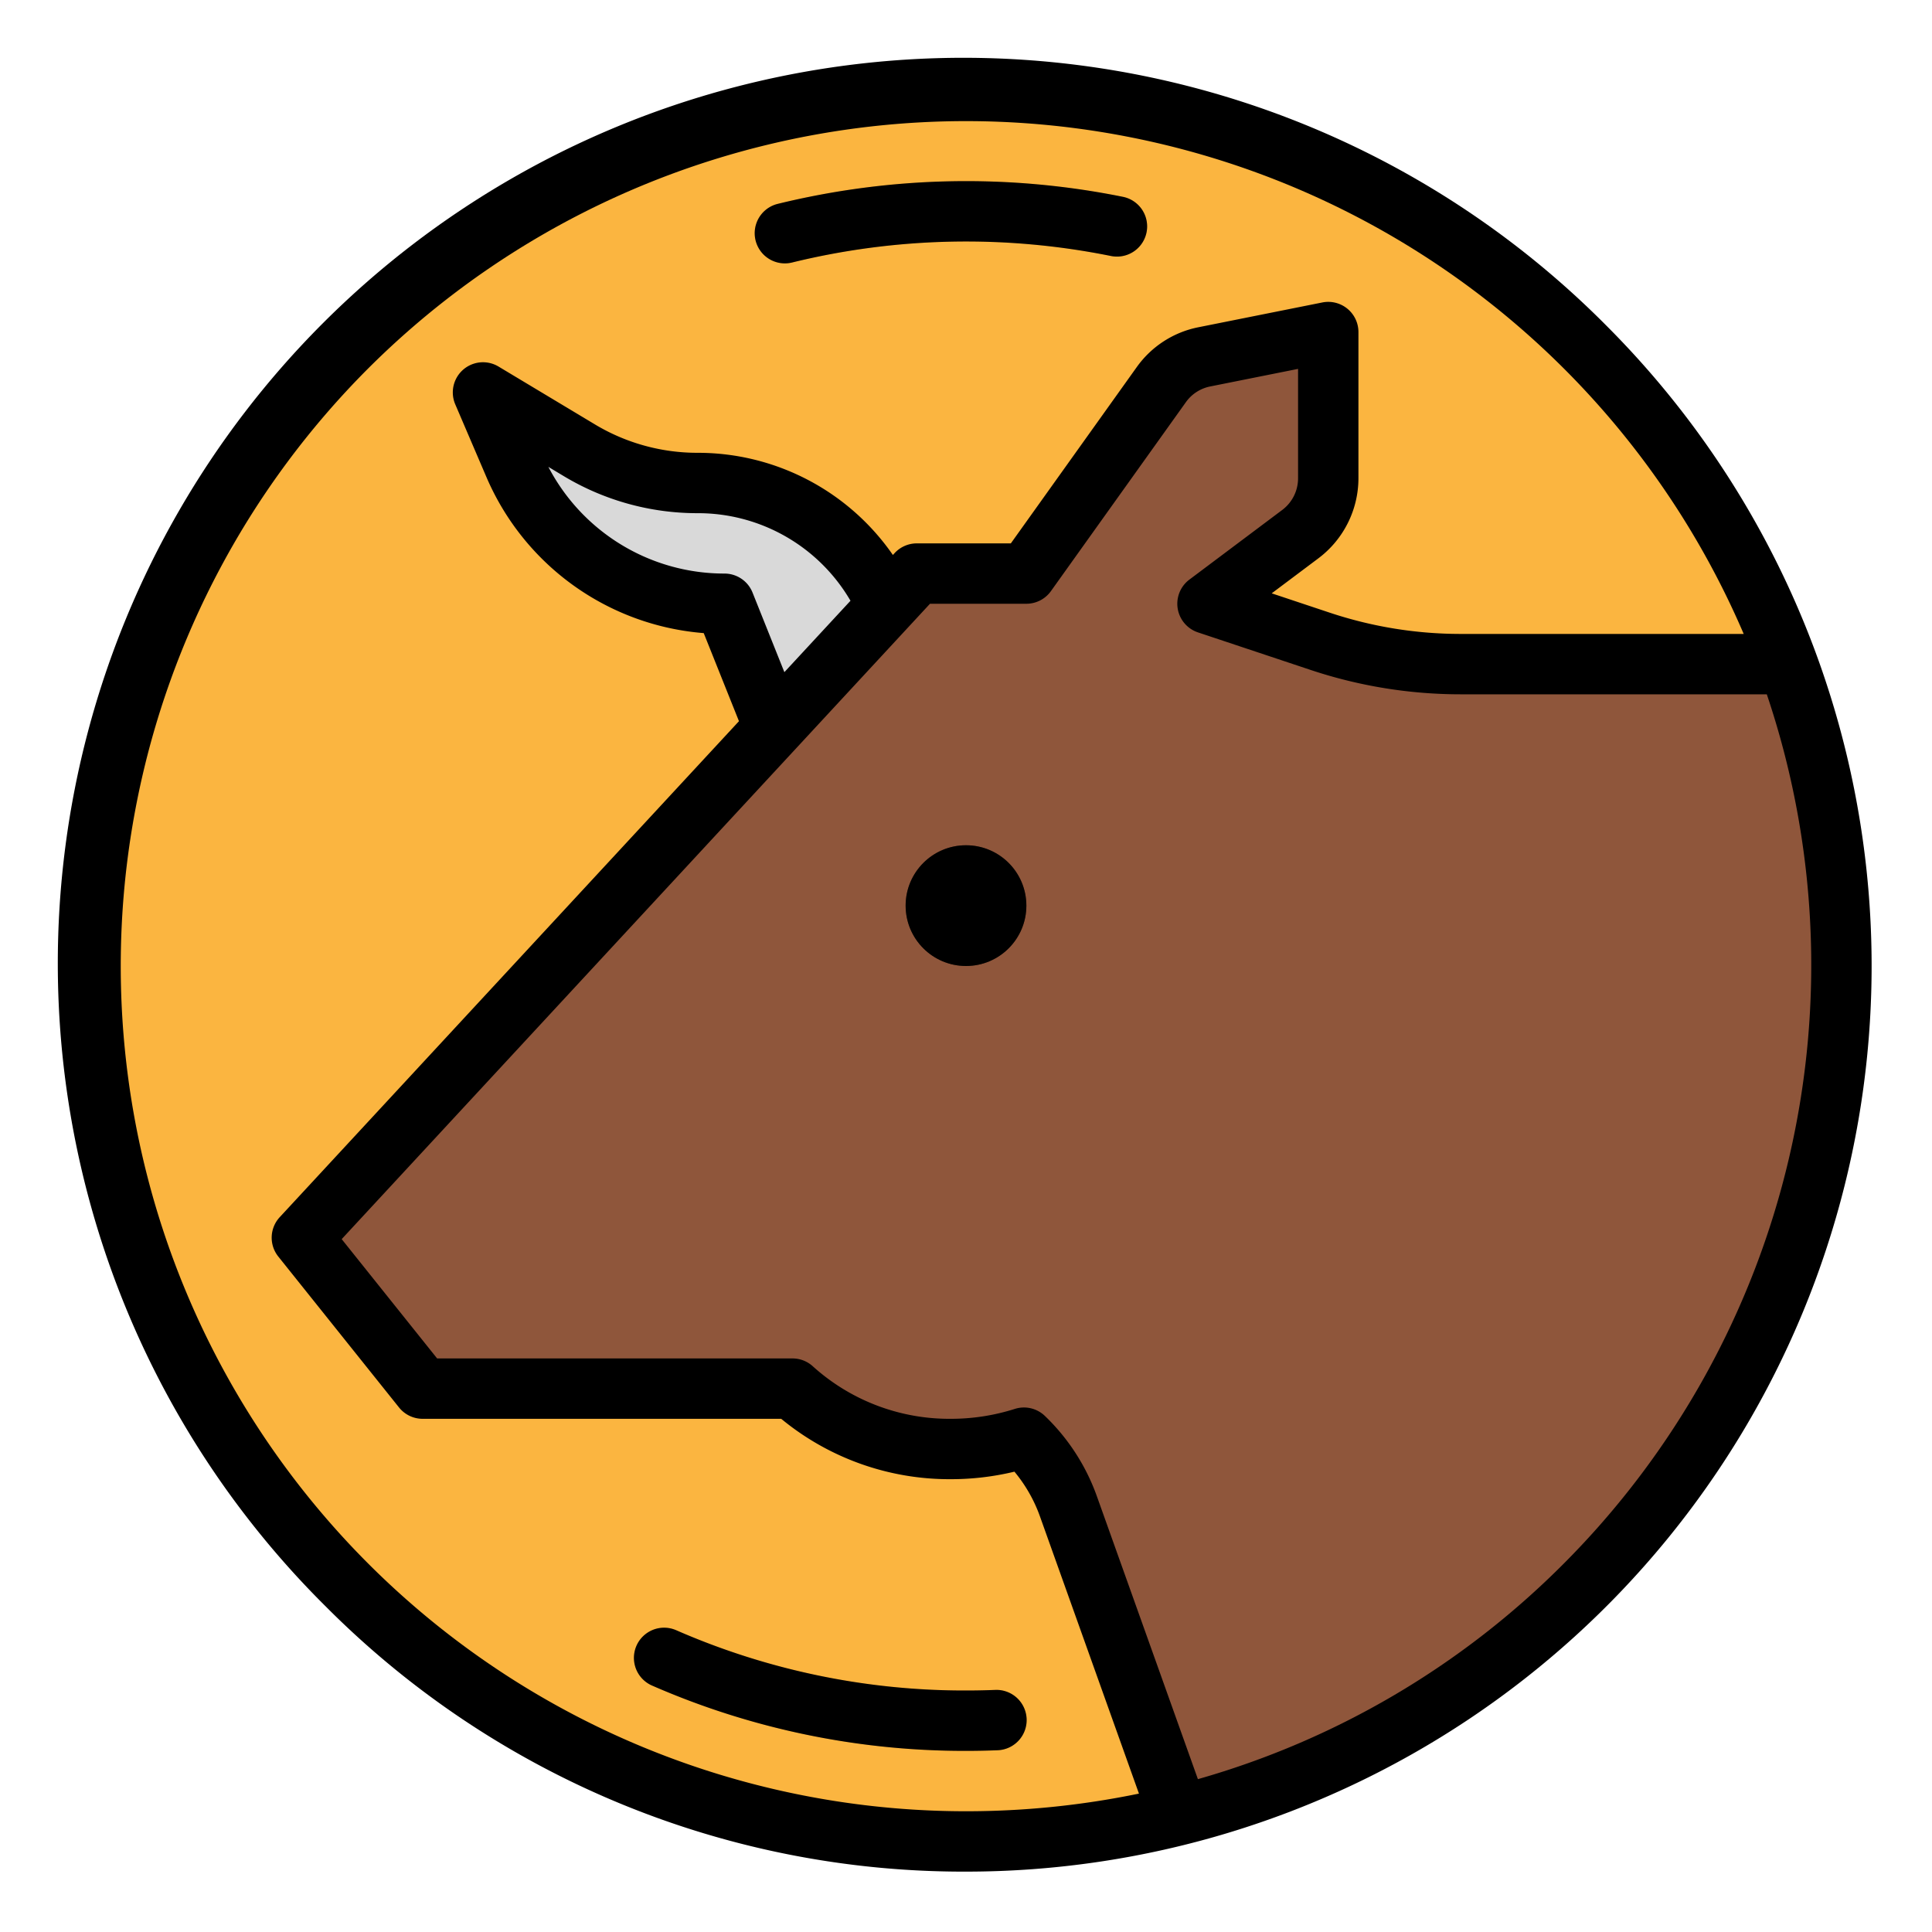 <?xml version="1.0"?>
<svg xmlns="http://www.w3.org/2000/svg" viewBox="0 0 512 512" width="512" height="512"><g id="filled_outline" data-name="filled outline"><path d="M488,256c0,108.8-74.9,200.11-175.95,225.18A232.156,232.156,0,0,1,256,488C127.87,488,24,384.13,24,256S127.87,24,256,24c101.08,0,187.07,64.65,218.86,154.86A231.529,231.529,0,0,1,488,256Z" style="fill:#fbb540"/><path d="M240,168l-8.116-13.527A54.526,54.526,0,0,0,185.128,128H184.8a60.66,60.66,0,0,1-31.21-8.645L128,104l8.243,19.234A60.663,60.663,0,0,0,192,160h0l16,40Z" style="fill:#d9d9d9"/><path d="M488,256c0,108.8-74.9,200.11-175.95,225.18L312,480l-28.88-80.87A46.832,46.832,0,0,0,271.36,381,63.565,63.565,0,0,1,252,384a62.063,62.063,0,0,1-41.97-16H112L80,328,242.96,152H272l35.76-50.07a18.454,18.454,0,0,1,11.39-7.36L352,88v38.78a18.442,18.442,0,0,1-7.37,14.75L320,160l29.83,9.94A117.822,117.822,0,0,0,387.15,176H472l2.86,2.86A231.529,231.529,0,0,1,488,256Z" style="fill:#8f563b"/><path d="M207.994,69.8a8,8,0,0,1-1.907-15.769,209.754,209.754,0,0,1,91.505-1.869,8,8,0,0,1-3.184,15.68,193.769,193.769,0,0,0-84.495,1.724A7.976,7.976,0,0,1,207.994,69.8Z" style="fill:#ea9d2d"/><path d="M256,464a206.548,206.548,0,0,1-83.2-17.311,8,8,0,1,1,6.406-14.662A190.644,190.644,0,0,0,256,448c2.555,0,5.141-.051,7.686-.151a8,8,0,1,1,.628,15.987C261.562,463.945,258.764,464,256,464Z" style="fill:#ea9d2d"/><circle cx="256" cy="240" r="16" style="fill:#5b3726"/><path d="M256,496A240,240,0,0,0,425.705,86.294,240,240,0,1,0,86.3,425.706,238.426,238.426,0,0,0,256,496Zm158.392-81.608a222.761,222.761,0,0,1-96.934,57.1l-26.805-75.054a55.177,55.177,0,0,0-13.768-21.222,8,8,0,0,0-7.952-1.84A55.767,55.767,0,0,1,252,376a53.956,53.956,0,0,1-36.577-13.9,8,8,0,0,0-5.4-2.1h-94.18L90.55,328.381,246.458,160H272a8,8,0,0,0,6.51-3.35l35.762-50.067a10.4,10.4,0,0,1,6.446-4.168L344,97.758v29.025a10.486,10.486,0,0,1-4.174,8.347L315.2,153.6a8,8,0,0,0,2.27,13.989l29.835,9.945A125.757,125.757,0,0,0,387.148,184H468.22a224.545,224.545,0,0,1-53.828,230.392ZM199.428,157.029A8,8,0,0,0,192,152a52.6,52.6,0,0,1-46.675-28.271l4.154,2.493A68.735,68.735,0,0,0,184.8,136h.33a46.749,46.749,0,0,1,39.892,22.59l.369.613-17.524,18.925ZM97.608,97.608A224.235,224.235,0,0,1,462.1,168H387.148a109.8,109.8,0,0,1-34.784-5.645l-15.349-5.116,12.411-9.309A26.559,26.559,0,0,0,360,126.783V88a8,8,0,0,0-9.569-7.845L317.58,86.726a26.342,26.342,0,0,0-16.327,10.556L267.883,144h-24.92a8,8,0,0,0-5.87,2.565l-.47.507A62.861,62.861,0,0,0,185.13,120h-.33a52.727,52.727,0,0,1-27.093-7.5l-25.59-15.359a8,8,0,0,0-11.471,10.01l8.241,19.23a68.58,68.58,0,0,0,57.609,41.4l9.337,23.344L74.13,322.565A8,8,0,0,0,73.753,333l32,40A8,8,0,0,0,112,376h95.03A70.1,70.1,0,0,0,252,392a71.894,71.894,0,0,0,16.835-1.992,39.12,39.12,0,0,1,6.75,11.816l26.248,73.5A226.122,226.122,0,0,1,256,480,224,224,0,0,1,97.608,97.608Z"/><path d="M207.994,69.8a7.976,7.976,0,0,0,1.919-.234,193.769,193.769,0,0,1,84.5-1.724,8,8,0,0,0,3.184-15.68,209.754,209.754,0,0,0-91.5,1.869A8,8,0,0,0,207.994,69.8Z"/><path d="M172.8,446.689A206.548,206.548,0,0,0,256,464c2.764,0,5.562-.055,8.314-.164a8,8,0,1,0-.628-15.987c-2.545.1-5.131.151-7.686.151a190.644,190.644,0,0,1-76.8-15.973,8,8,0,1,0-6.406,14.662Z"/><circle cx="256" cy="240" r="16"/></g></svg>
